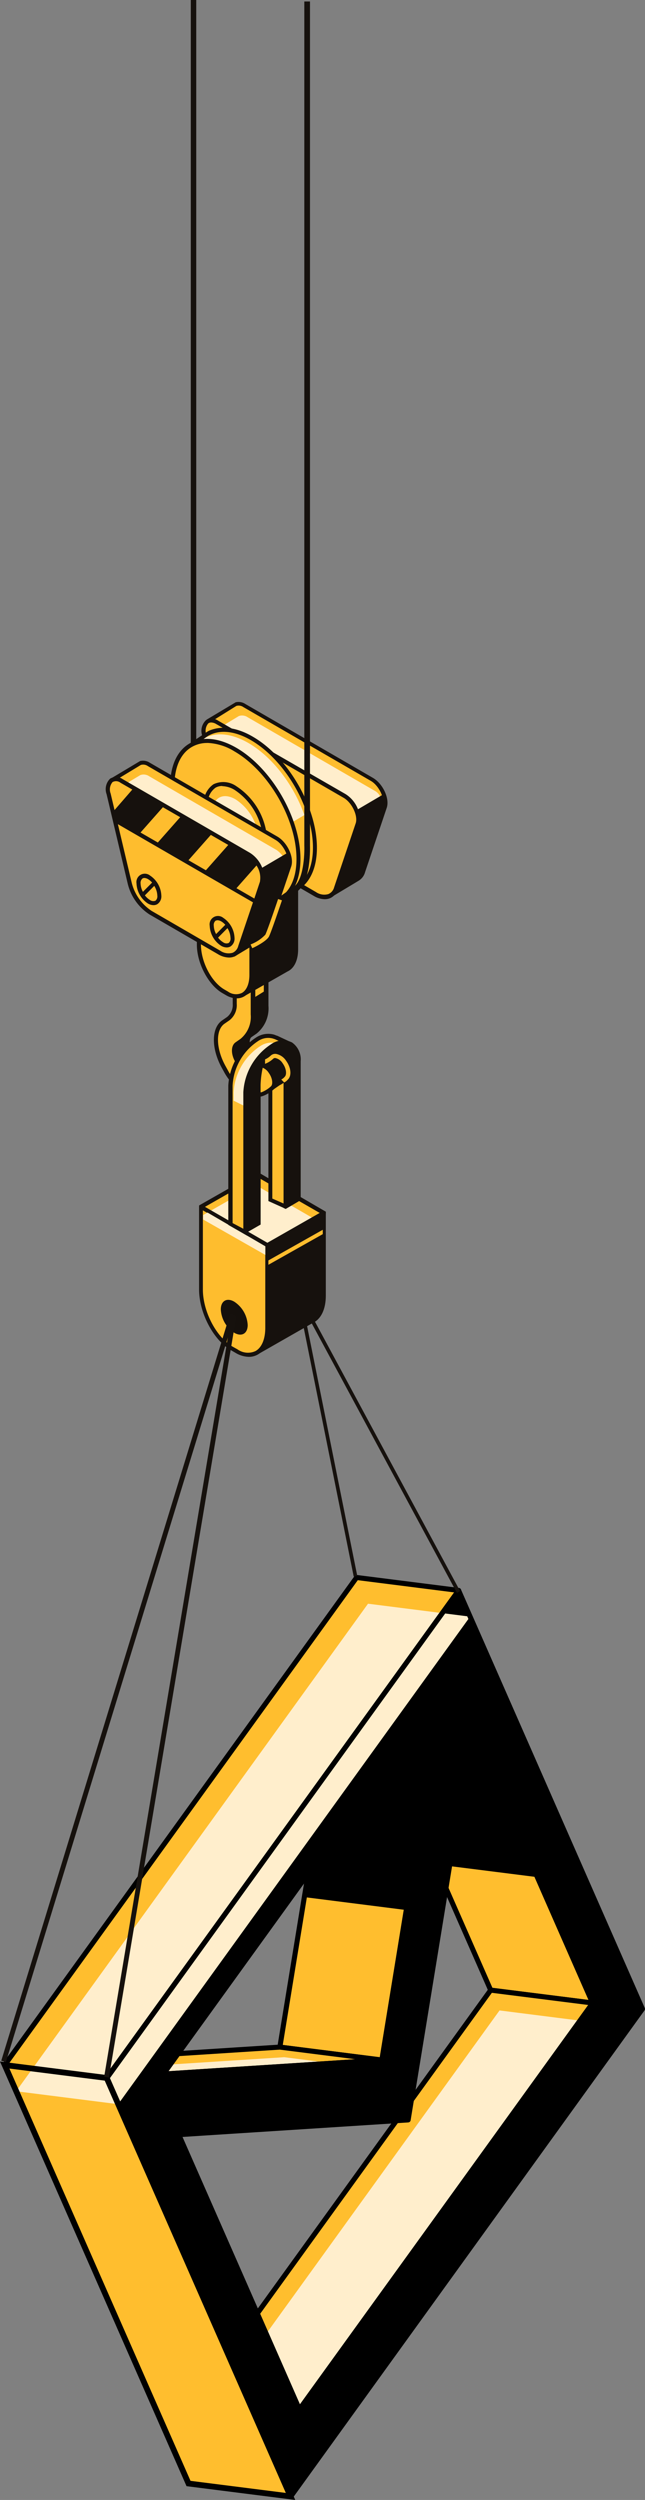 <svg xmlns="http://www.w3.org/2000/svg" viewBox="0 0 113.69 440.52"><rect x="0" y="0" width="113.69" height="440.52" fill="#808080" stroke="none"/><defs><style>.cls-1{isolation:isolate;}.cls-2{fill:#ffbe2e;}.cls-10,.cls-11,.cls-3,.cls-6{fill:none;}.cls-3,.cls-4,.cls-6{stroke:#000;}.cls-3,.cls-4{stroke-linejoin:round;stroke-width:0.89px;}.cls-5{fill:#fec;}.cls-10,.cls-11,.cls-6{stroke-miterlimit:10;}.cls-6{stroke-width:1.02px;}.cls-7{fill:#16110d;}.cls-8{fill:#febd2e;}.cls-9{fill:#15100c;}.cls-10,.cls-11{stroke:#16110d;}.cls-10{stroke-width:0.85px;}.cls-11{stroke-width:0.64px;}</style></defs><title>Button Mail</title><g id="Layer_2" data-name="Layer 2"><g id="Contact"><g class="cls-1"><polygon class="cls-2" points="83.2 304.55 65.22 302.27 86.49 350.68 104.47 352.95 83.2 304.55"/><polygon class="cls-3" points="83.2 304.55 65.22 302.27 86.49 350.68 104.47 352.95 83.2 304.55"/><polygon class="cls-4" points="83.2 304.55 65.22 302.27 76.62 328.04 94.6 330.31 83.2 304.55"/><polygon class="cls-2" points="78.03 297.33 60.05 295.05 49.33 360.72 67.31 363 78.03 297.33"/><polygon class="cls-3" points="78.03 297.33 60.05 295.05 49.33 360.72 67.31 363 78.03 297.33"/><polygon class="cls-4" points="78.03 297.33 60.05 295.05 53.94 333.88 71.92 336.16 78.03 297.33"/><polygon class="cls-2" points="104.47 352.95 86.49 350.68 34.8 422.27 52.78 424.55 104.47 352.95"/><polygon class="cls-5" points="106.03 356.54 88.05 354.26 36.36 425.86 54.34 428.13 106.03 356.54"/><polygon class="cls-3" points="104.47 352.95 86.49 350.68 34.8 422.27 52.78 424.55 104.47 352.95"/><polygon class="cls-2" points="67.31 363 49.33 360.72 10.85 363.19 28.83 365.47 67.31 363"/><polygon class="cls-5" points="68.08 364.77 50.1 362.5 11.62 364.97 29.6 367.25 68.08 364.77"/><polygon class="cls-3" points="67.31 363 49.33 360.72 10.85 363.19 28.83 365.47 67.31 363"/><path d="M113.24,354l-62,85.91-32.4-73.74,62-85.91ZM52.78,424.55,104.47,353,83.2,304.55l-11.26,69-40.43,2.6,21.27,48.41M28.83,365.47,67.31,363,78,297.33l-49.2,68.14"/><polygon class="cls-2" points="18.81 366.16 0.83 363.88 33.23 437.62 51.21 439.9 18.81 366.16"/><polygon class="cls-2" points="80.84 280.25 62.86 277.97 0.83 363.88 18.81 366.16 80.84 280.25"/><polygon class="cls-5" points="82.86 284.87 64.87 282.59 2.85 368.5 20.83 370.78 82.86 284.87"/><path class="cls-3" d="M113.24,354l-62,85.91-32.4-73.74,62-85.91ZM52.78,424.55,104.47,353,83.2,304.55l-11.26,69-40.43,2.6,21.27,48.41M28.83,365.47,67.31,363,78,297.33l-49.2,68.14"/><polygon class="cls-6" points="18.81 366.16 0.83 363.88 33.23 437.62 51.21 439.9 18.81 366.16"/><polygon class="cls-3" points="80.84 280.25 62.86 277.97 0.83 363.88 18.81 366.16 80.84 280.25"/></g><g id="_Group_" data-name="&lt;Group&gt;"><g id="_Group_2" data-name="&lt;Group&gt;"><g id="_Group_3" data-name="&lt;Group&gt;"><g id="_Group_4" data-name="&lt;Group&gt;"><path id="_Path_" data-name="&lt;Path&gt;" class="cls-7" d="M45.39,206.57l-10.23,5.84,10.09,26.35,9.86-5.63c1.48-.67,2.32-2.43,2.32-4.83V213.52Z"/><g id="_Group_5" data-name="&lt;Group&gt;"><path id="_Path_2" data-name="&lt;Path&gt;" class="cls-8" d="M41.7,238.08l-.81-.47c-3-1.73-5.44-6.38-5.44-10.39V212.66l11.68,6.75V234C47.13,238,44.7,239.81,41.7,238.08Z"/><path id="_Compound_Path_" data-name="&lt;Compound Path&gt;" class="cls-7" d="M43.86,239.09a4.73,4.73,0,0,1-2.34-.7l-.81-.47c-3.1-1.79-5.62-6.59-5.62-10.7V212.44l.36-.2,12,7V234c0,2.24-.75,4-2.06,4.71A3.11,3.11,0,0,1,43.86,239.09Zm-2-1.32a3.16,3.16,0,0,0,3.2.29c1.08-.62,1.7-2.11,1.7-4.09V219.61l-11-6.33v13.94c0,3.88,2.36,8.4,5.26,10.08Z"/></g></g><g id="_Group_6" data-name="&lt;Group&gt;"><polygon id="_Path_3" data-name="&lt;Path&gt;" class="cls-8" points="47.13 219.4 57.08 213.73 45.39 206.98 35.45 212.66 47.13 219.4"/><polygon id="_Path_4" data-name="&lt;Path&gt;" class="cls-5" points="46.77 221.13 46.77 219.21 55.13 214.63 45.06 208.82 35.81 214.1 35.81 214.89 46.77 221.13"/><path id="_Compound_Path_2" data-name="&lt;Compound Path&gt;" class="cls-7" d="M47.13,219.82l-12-7v-.43l10.3-5.87,12,7v.42Zm-11-7.16,11,6.33,9.22-5.26-11-6.33Z"/></g><g id="_Group_7" data-name="&lt;Group&gt;"><g id="_Group_8" data-name="&lt;Group&gt;"><g id="_Group_9" data-name="&lt;Group&gt;"><path id="_Path_5" data-name="&lt;Path&gt;" class="cls-8" d="M65.58,137.35l-22.46-13a1.75,1.75,0,0,0-1.57-.23h0l-4.68,2.8,6.3,9.55,1.39,5.86a8.68,8.68,0,0,0,3.7,5.26l4.8,2.77,5.22,7.34L63,154.91h0A2.16,2.16,0,0,0,64,153.54l3.82-11.33C68.32,140.7,67.18,138.27,65.58,137.35Z"/><path id="_Path_6" data-name="&lt;Path&gt;" class="cls-5" d="M66.14,139.4l-22.46-13a1.75,1.75,0,0,0-1.57-.23h0L37.44,129l6.3,9.55,1.39,5.86a8.68,8.68,0,0,0,3.7,5.26l4.8,2.77,2.88,3.64L61,154l.17-.74a2.16,2.16,0,0,0,1.05-1.36l5.07-7C67.79,143.41,67.74,140.32,66.14,139.4Z"/><path id="_Compound_Path_3" data-name="&lt;Compound Path&gt;" class="cls-7" d="M58.18,158.22l-5.37-7.55-4.73-2.73a9,9,0,0,1-3.87-5.49l-1.37-5.8-6.47-9.81,5.17-3.09,0,0a2.2,2.2,0,0,1,1.72.31l22.46,13c1.74,1,3,3.62,2.45,5.28l-3.82,11.34a2.53,2.53,0,0,1-1.13,1.51l-.08.05Zm-20.8-31.16,6.14,9.35,1.39,5.86a8.39,8.39,0,0,0,3.53,5l4.91,2.87,5,7.07,4.45-2.69a1.8,1.8,0,0,0,.87-1.14l3.82-11.34c.4-1.32-.69-3.61-2.13-4.44l-22.46-13a1.44,1.44,0,0,0-1.24-.21Z"/></g><path id="_Path_7" data-name="&lt;Path&gt;" class="cls-8" d="M55.5,157.49l-12.07-7a8.68,8.68,0,0,1-3.7-5.26L36,129.55c-.49-2.06.66-3.21,2.28-2.27l22.46,13c1.6.92,2.74,3.36,2.29,4.86l-3.82,11.33C58.73,158.05,57.22,158.48,55.5,157.49Z"/></g><path id="_Compound_Path_4" data-name="&lt;Compound Path&gt;" class="cls-7" d="M67.93,142.22l-.22-2.33-4.61,2.71a5.5,5.5,0,0,0-2.17-2.66L38.47,127a2,2,0,0,0-2.19-.07,2.58,2.58,0,0,0-.62,2.74l3.71,15.71a9,9,0,0,0,3.87,5.49l12.07,7a3.89,3.89,0,0,0,1.92.58,2.42,2.42,0,0,0,.9-.16,2.29,2.29,0,0,0,1.17-1.06l4.26-2.64ZM57.87,157.55a2.58,2.58,0,0,1-2.19-.37l-12.07-7a8.39,8.39,0,0,1-3.53-5l-3.71-15.71a2,2,0,0,1,.34-2,.85.85,0,0,1,.52-.16,1.82,1.82,0,0,1,.89.28l22.46,13c1.43.83,2.53,3.11,2.13,4.44l-3.82,11.34A1.77,1.77,0,0,1,57.87,157.55Z"/><g id="_Group_10" data-name="&lt;Group&gt;"><g id="_Group_11" data-name="&lt;Group&gt;"><path id="_Path_8" data-name="&lt;Path&gt;" class="cls-8" d="M50,187.27c-.7-1-1.66-1.34-2.17-.85a4.15,4.15,0,0,1-1.34.84c-.57.22-1.46-.34-1.95-1.23l-.39-.71c-.65-1.19-.65-2.44,0-2.89l.86-.6a5.37,5.37,0,0,0,2-4.6v-4.77l-3.18-1.84-2.31,1.51.91,6-.61.42c-1.27.89-1.61,2.94-1,5.23l-.59,1.29,3.35,5.42,3.85,1.61,1.74-1.2a5.59,5.59,0,0,0,1.21-.83C50.87,189.6,50.73,188.31,50,187.27Z"/><path id="_Compound_Path_5" data-name="&lt;Compound Path&gt;" class="cls-7" d="M47.4,192.55l-4.14-1.72-3.52-5.68.62-1.35c-.6-2.46-.15-4.56,1.19-5.49L42,178l-.92-6.05,2.69-1.76,3.55,2.05v5a5.71,5.71,0,0,1-2.11,4.9l-.87.6c-.42.29-.49,1.3.12,2.42l.39.71c.42.77,1.15,1.2,1.5,1.07a3.81,3.81,0,0,0,1.22-.76,1.16,1.16,0,0,1,.94-.3,2.71,2.71,0,0,1,1.77,1.21h0c.87,1.2,1,2.66.3,3.32a5.86,5.86,0,0,1-1.29.89Zm-3.65-2.3,3.57,1.49,1.58-1.08a5.38,5.38,0,0,0,1.17-.8c.38-.35.29-1.44-.39-2.37a2,2,0,0,0-1.26-.91.45.45,0,0,0-.38.11,4.5,4.5,0,0,1-1.45.91c-.74.29-1.81-.34-2.39-1.4l-.39-.71c-.75-1.38-.71-2.79.1-3.36l.87-.6a5,5,0,0,0,1.81-4.31v-4.56L43.77,171l-1.93,1.26.91,6-.79.55c-1.11.77-1.45,2.63-.87,4.85l0,.12-.57,1.23Z"/></g><g id="_Group_12" data-name="&lt;Group&gt;"><path id="_Path_9" data-name="&lt;Path&gt;" class="cls-8" d="M44.15,188.76c-.57.22-1.46-.34-1.95-1.23l-.39-.71c-.65-1.19-.65-2.44,0-2.89l.87-.6a5.37,5.37,0,0,0,2-4.6V174l-3.18-1.84v4.77a3,3,0,0,1-1.14,2.61l-.87.6c-1.75,1.22-1.74,4.62,0,7.85l.39.71a9.39,9.39,0,0,0,3.36,3.61,3.51,3.51,0,0,0,3,.48A5.65,5.65,0,0,0,48,191.63c.56-.52.41-1.81-.34-2.85h0c-.7-1-1.66-1.34-2.17-.85A4.15,4.15,0,0,1,44.15,188.76Z"/><path id="_Compound_Path_6" data-name="&lt;Compound Path&gt;" class="cls-7" d="M45.31,193.27a4.62,4.62,0,0,1-2.27-.69,9.8,9.8,0,0,1-3.5-3.75l-.39-.71c-1.86-3.41-1.82-7,.08-8.31l.87-.6a2.7,2.7,0,0,0,1-2.32V171.5l3.9,2.25v5a5.71,5.71,0,0,1-2.11,4.9l-.86.6c-.42.29-.49,1.3.12,2.42l.39.71c.42.77,1.15,1.21,1.5,1.07h0a3.79,3.79,0,0,0,1.22-.76,1.16,1.16,0,0,1,.94-.3A2.72,2.72,0,0,1,48,188.57c.87,1.2,1,2.66.3,3.32a6,6,0,0,1-1.93,1.2A2.76,2.76,0,0,1,45.31,193.27Zm-3.5-20.53v4.14a3.39,3.39,0,0,1-1.29,2.91l-.87.6c-1.58,1.1-1.52,4.34.13,7.38l.39.71A9.08,9.08,0,0,0,43.41,192a3.16,3.16,0,0,0,2.66.46,5.3,5.3,0,0,0,1.7-1.06c.38-.35.29-1.44-.39-2.37a2,2,0,0,0-1.26-.91.45.45,0,0,0-.38.11,4.5,4.5,0,0,1-1.45.91h0c-.74.29-1.82-.34-2.39-1.4L41.5,187c-.75-1.38-.71-2.79.1-3.36l.86-.6a5,5,0,0,0,1.81-4.31v-4.56Z"/></g></g><g id="_Group_13" data-name="&lt;Group&gt;"><path id="_Compound_Path_7" data-name="&lt;Compound Path&gt;" class="cls-7" d="M50.18,187.06a2.71,2.71,0,0,0-1.77-1.21,1.16,1.16,0,0,0-.94.3,3.8,3.8,0,0,1-1.22.76c-.35.13-1.08-.3-1.5-1.07l-.39-.71c-.61-1.12-.54-2.13-.12-2.42l.86-.6a5.71,5.71,0,0,0,2.11-4.9v-5l-3.55-2.05L41,171.95l.92,6.05-.43.3c-1.34.93-1.79,3-1.19,5.49l-.62,1.35,3.52,5.68,4.14,1.72,1.87-1.28a5.9,5.9,0,0,0,1.29-.89C51.18,189.72,51.05,188.26,50.18,187.06Zm-6.49-16,2.81,1.62v2.05l-1.95,1.21-2.74-3.27-.05-.35Z"/><g id="_Group_14" data-name="&lt;Group&gt;"><path id="_Path_10" data-name="&lt;Path&gt;" class="cls-8" d="M44.07,188.76c-.57.22-1.46-.34-1.95-1.23l-.39-.71c-.65-1.19-.65-2.44,0-2.89l.87-.6a5.37,5.37,0,0,0,2-4.6V174l-3.18-1.84v4.77a3,3,0,0,1-1.14,2.61l-.87.6c-1.75,1.22-1.74,4.62,0,7.85l.39.71a9.39,9.39,0,0,0,3.36,3.61,3.5,3.5,0,0,0,3,.48,5.65,5.65,0,0,0,1.81-1.13c.56-.52.41-1.81-.34-2.85h0c-.7-1-1.66-1.34-2.17-.85A4.15,4.15,0,0,1,44.07,188.76Z"/><path id="_Compound_Path_8" data-name="&lt;Compound Path&gt;" class="cls-7" d="M45.23,193.27a4.61,4.61,0,0,1-2.27-.69,9.79,9.79,0,0,1-3.5-3.75l-.39-.71c-1.86-3.41-1.82-7,.08-8.31l.87-.6a2.7,2.7,0,0,0,1-2.32V171.5l3.9,2.25v5a5.71,5.71,0,0,1-2.11,4.9l-.86.6c-.42.29-.49,1.3.12,2.42l.39.71c.42.77,1.15,1.21,1.5,1.07h0a3.79,3.79,0,0,0,1.22-.76,1.17,1.17,0,0,1,.94-.3,2.72,2.72,0,0,1,1.77,1.21c.87,1.2,1,2.66.3,3.32a6,6,0,0,1-1.93,1.2A2.76,2.76,0,0,1,45.23,193.27Zm-3.5-20.53v4.14a3.39,3.39,0,0,1-1.29,2.91l-.87.6c-1.58,1.1-1.52,4.34.14,7.38l.39.71A9.06,9.06,0,0,0,43.32,192a3.16,3.16,0,0,0,2.66.46,5.29,5.29,0,0,0,1.7-1.06c.38-.35.29-1.44-.39-2.37a2,2,0,0,0-1.26-.91.45.45,0,0,0-.38.11,4.5,4.5,0,0,1-1.45.91h0c-.74.29-1.82-.34-2.39-1.4l-.39-.71c-.75-1.38-.71-2.79.1-3.36l.86-.6a5,5,0,0,0,1.81-4.31v-4.56Z"/></g></g><g id="_Group_15" data-name="&lt;Group&gt;"><path id="_Path_11" data-name="&lt;Path&gt;" class="cls-7" d="M42.94,150l-8.32,4.75,8.17,20.94,7.88-4.5c1.2-.55,1.88-2,1.88-3.9V155.55Z"/><g id="_Group_16" data-name="&lt;Group&gt;"><path id="_Path_12" data-name="&lt;Path&gt;" class="cls-8" d="M40,175l-.64-.37c-2.38-1.37-4.31-5.06-4.31-8.23V154.91l9.25,5.34v11.54C44.32,175,42.39,176.42,40,175Z"/><path id="_Compound_Path_9" data-name="&lt;Compound Path&gt;" class="cls-7" d="M41.72,175.92a3.82,3.82,0,0,1-1.89-.56l-.64-.37c-2.47-1.43-4.49-5.26-4.49-8.54V154.29l10,5.76v11.74c0,1.8-.61,3.18-1.67,3.79A2.54,2.54,0,0,1,41.72,175.92Zm-6.3-20.39v10.91c0,3.05,1.85,6.6,4.13,7.92l.64.37a2.43,2.43,0,0,0,2.46.23c.83-.48,1.31-1.64,1.31-3.17V160.46Z"/></g></g><g id="_Group_17" data-name="&lt;Group&gt;"><rect id="_Path_13" data-name="&lt;Path&gt;" class="cls-7" x="33.63" width="0.96" height="135.68"/></g><g id="_Group_18" data-name="&lt;Group&gt;"><g id="_Group_19" data-name="&lt;Group&gt;"><path id="_Path_14" data-name="&lt;Path&gt;" class="cls-8" d="M44.4,130.11c-3-1.71-5.64-1.91-7.63-.89h0a10.89,10.89,0,0,0-1,.66l-2.21,1.48.65.57a10.5,10.5,0,0,0-.94,4.61c0,7.09,5,15.71,11.12,19.26s11.12.67,11.12-6.42S50.54,133.65,44.4,130.11Z"/><path id="_Path_15" data-name="&lt;Path&gt;" class="cls-5" d="M38.84,152.41l14.81-8.79c-1.84-5.22-5.58-10.22-9.89-12.71-3-1.71-5.64-1.91-7.63-.89h0a10.9,10.9,0,0,0-1,.66l-2.21,1.48.65.57a10.5,10.5,0,0,0-.94,4.61C32.63,142.37,35.17,148.19,38.84,152.41Z"/><path id="_Compound_Path_10" data-name="&lt;Compound Path&gt;" class="cls-7" d="M49.37,157.67a10.46,10.46,0,0,1-5.15-1.57c-6.23-3.6-11.3-12.38-11.3-19.57a11.07,11.07,0,0,1,.86-4.51l-.8-.7,2.6-1.74a10.9,10.9,0,0,1,1-.67l.16-.1h0c2.17-1,4.93-.69,7.82,1,6.23,3.6,11.3,12.38,11.3,19.57,0,3.56-1.22,6.23-3.44,7.51A6.07,6.07,0,0,1,49.37,157.67ZM34.15,131.39l.51.44-.12.25a10.14,10.14,0,0,0-.9,4.45c0,7,4.91,15.46,10.94,18.95,2.85,1.65,5.52,1.92,7.5.78s3.08-3.59,3.08-6.89c0-7-4.91-15.46-10.94-18.95-2.73-1.58-5.32-1.89-7.29-.88l-.14.07a8.65,8.65,0,0,0-.78.53Z"/></g><g id="_Group_20" data-name="&lt;Group&gt;"><g id="_Group_21" data-name="&lt;Group&gt;"><path id="_Path_16" data-name="&lt;Path&gt;" class="cls-8" d="M52.63,151.34c0,7.09-5,10-11.12,6.42S30.39,145.59,30.39,138.5s5-10,11.12-6.42S52.63,144.24,52.63,151.34Z"/><path id="_Compound_Path_11" data-name="&lt;Compound Path&gt;" class="cls-7" d="M46.47,159.64a10.46,10.46,0,0,1-5.15-1.57C35.1,154.47,30,145.69,30,138.5c0-3.56,1.22-6.23,3.44-7.51s5.13-1,8.22.78c6.23,3.6,11.3,12.38,11.3,19.57,0,3.56-1.22,6.23-3.44,7.51A6.07,6.07,0,0,1,46.47,159.64Zm-9.93-28.72a5.36,5.36,0,0,0-2.72.7c-2,1.15-3.08,3.59-3.08,6.89,0,7,4.91,15.46,10.94,18.95,2.85,1.65,5.52,1.92,7.5.78s3.08-3.59,3.08-6.89c0-7-4.91-15.46-10.94-18.95A9.75,9.75,0,0,0,36.54,130.91Z"/></g><g id="_Group_22" data-name="&lt;Group&gt;"><path id="_Compound_Path_12" data-name="&lt;Compound Path&gt;" class="cls-7" d="M43.84,152a5.1,5.1,0,0,1-2.51-.76,12,12,0,0,1-5.4-9.36,4,4,0,0,1,1.71-3.69,4,4,0,0,1,4.05.37,12,12,0,0,1,5.4,9.36,4,4,0,0,1-1.71,3.69A3,3,0,0,1,43.84,152Zm-4.67-13.5a2.34,2.34,0,0,0-1.18.3,3.34,3.34,0,0,0-1.35,3.07,11.16,11.16,0,0,0,5,8.74A3.33,3.33,0,0,0,45,151a3.34,3.34,0,0,0,1.35-3.07,11.17,11.17,0,0,0-5-8.74A4.4,4.4,0,0,0,39.18,138.53Z"/></g><g id="_Group_23" data-name="&lt;Group&gt;"><path id="_Path_17" data-name="&lt;Path&gt;" class="cls-5" d="M45.59,147.91c0,2.6-1.83,3.66-4.08,2.35a9,9,0,0,1-4.08-7.06c0-2.6,1.83-3.66,4.08-2.35A9,9,0,0,1,45.59,147.91Z"/></g></g></g><g id="_Group_24" data-name="&lt;Group&gt;"><path id="_Path_18" data-name="&lt;Path&gt;" class="cls-7" d="M50,158.69l-.55-.78,2.32-1.63c1.73-1.21,1.93-5.68,1.87-7.29V.26h1V149c0,.24.23,6.34-2.28,8.1Z"/></g><g id="_Group_25" data-name="&lt;Group&gt;"><g id="_Group_26" data-name="&lt;Group&gt;"><path id="_Path_19" data-name="&lt;Path&gt;" class="cls-8" d="M48.71,147.69l-22.46-13a1.75,1.75,0,0,0-1.57-.23h0L20,137.29l6.3,9.55,1.39,5.86a8.68,8.68,0,0,0,3.7,5.26l4.8,2.77,5.22,7.34,4.71-2.84h0a2.16,2.16,0,0,0,1.05-1.36L51,152.55C51.45,151,50.3,148.61,48.71,147.69Z"/><path id="_Path_20" data-name="&lt;Path&gt;" class="cls-5" d="M48.78,149.8l-22.46-13a1.75,1.75,0,0,0-1.57-.23h0l-4.68,2.8,6.3,9.55,1.39,5.86a8.68,8.68,0,0,0,3.7,5.26l4.8,2.77,4.11,2.24,4.71-2.84h0a2.19,2.19,0,0,0,1.05-1.37l4.44-6.24A4.59,4.59,0,0,0,48.78,149.8Z"/><path id="_Compound_Path_13" data-name="&lt;Compound Path&gt;" class="cls-7" d="M41.31,168.57,35.93,161l-4.73-2.73a9,9,0,0,1-3.87-5.49L26,147l-6.47-9.81,5.17-3.09,0,0a2.2,2.2,0,0,1,1.72.31l22.46,13c1.74,1,3,3.62,2.45,5.28L47.51,164a2.54,2.54,0,0,1-1.13,1.51l-.08.05Zm-20.8-31.16,6.14,9.35L28,152.62a8.39,8.39,0,0,0,3.53,5l4.91,2.87,5,7.07L46,164.92a1.8,1.8,0,0,0,.87-1.14l3.82-11.34c.4-1.32-.69-3.61-2.13-4.44L26.07,135a1.43,1.43,0,0,0-1.24-.21Z"/></g><g id="_Group_27" data-name="&lt;Group&gt;"><path id="_Path_21" data-name="&lt;Path&gt;" class="cls-8" d="M38.62,167.84l-12.07-7a8.68,8.68,0,0,1-3.7-5.26l-3.71-15.71c-.49-2.06.66-3.2,2.28-2.27l22.46,13c1.6.92,2.74,3.36,2.29,4.86l-3.82,11.33C41.86,168.4,40.34,168.83,38.62,167.84Z"/><path id="_Path_22" data-name="&lt;Path&gt;" class="cls-8" d="M25.11,157.74l2.18-2.2Z"/><path id="_Path_23" data-name="&lt;Path&gt;" class="cls-8" d="M38,165.19,40.2,163Z"/></g></g><g id="_Group_28" data-name="&lt;Group&gt;"><path id="_Path_24" data-name="&lt;Path&gt;" class="cls-8" d="M49.95,185.2l1-1.3-2.29-1.07,0,0-.4-.15a3.52,3.52,0,0,0-2.93.49,10.42,10.42,0,0,0-4.69,8.14v24.44l2.65,1.43,1.24-24.53,1.09-5,1.67-1.71a1.89,1.89,0,0,1,.44,1.32v24.23l2.65,1.18.7-11.68.52-14.38-1.54-.7A5.4,5.4,0,0,0,49.95,185.2Z"/><path id="_Path_25" data-name="&lt;Path&gt;" class="cls-5" d="M50.5,186.36l1-1.3L49.2,184l0,0-.4-.15a3.52,3.52,0,0,0-2.93.49,10.42,10.42,0,0,0-4.69,8.14v1.47L44,195.35,45,193.79l1.09-5L47.79,187a1.89,1.89,0,0,1,.44,1.32l.19,1.26,2.65,1.18.51,11.29.52-14.38-1.54-.7A5.39,5.39,0,0,0,50.5,186.36Z"/><path id="_Compound_Path_14" data-name="&lt;Compound Path&gt;" class="cls-7" d="M43.58,217.75l-3.34-1.91V191.29a10.82,10.82,0,0,1,4.87-8.45,3.85,3.85,0,0,1,3.23-.52l.46.18.05,0,2.65,1.24-1.18,1.54c0,.1,0,.21,0,.32l1.56.7-.53,14.62-.62,11.71-.42.36-3-1.35V187.2a2,2,0,0,0-.13-.75l-1.28,1.32-1.07,4.93ZM41,215.52l2,1.06,1.21-24,1.12-5.19,2-2.06.26.27A2.24,2.24,0,0,1,48,187.2v24l2,.88.67-11.17.51-14.13-1.53-.69v-.23a3.9,3.9,0,0,0,0-.49l0-.27.82-1.06-2-.92L48.1,183a3.16,3.16,0,0,0-2.63.46A10,10,0,0,0,41,191.29Z"/></g><path id="_Path_26" data-name="&lt;Path&gt;" class="cls-7" d="M51.45,183.68a3.63,3.63,0,0,0-3.69.34,10.82,10.82,0,0,0-4.87,8.45V216.7a.48.48,0,0,0,.72.42l2.33-1.34V191.41a4.84,4.84,0,0,1,1.52-3.58c.78-.71,1.53-.95,2-.67a1.34,1.34,0,0,1,.52,1.23v24.47l.38.17L53,211.48V187A3.64,3.64,0,0,0,51.45,183.68Z"/><g id="_Group_29" data-name="&lt;Group&gt;"><path id="_Path_27" data-name="&lt;Path&gt;" class="cls-7" d="M50.26,187.08a2.71,2.71,0,0,0-1.77-1.21,1.15,1.15,0,0,0-.94.3,3.82,3.82,0,0,1-1.22.76l-.13,0H46l-.1.18a13.07,13.07,0,0,0-.68,4v.51l2.18.91,1.87-1.29a5.85,5.85,0,0,0,1.29-.89C51.27,189.74,51.14,188.28,50.26,187.08Z"/><g id="_Group_30" data-name="&lt;Group&gt;"><path id="_Path_28" data-name="&lt;Path&gt;" class="cls-8" d="M46,187.74a16.19,16.19,0,0,0-.47,3.41v1.77a2.34,2.34,0,0,0,.62-.14A5.65,5.65,0,0,0,48,191.65c.56-.52.41-1.81-.34-2.85A2.22,2.22,0,0,0,46,187.74Z"/><path id="_Compound_Path_15" data-name="&lt;Compound Path&gt;" class="cls-7" d="M45.21,193.31v-2.16a16.37,16.37,0,0,1,.49-3.51l.08-.25h.27A2.56,2.56,0,0,1,48,188.59c.87,1.2,1,2.66.3,3.32a6,6,0,0,1-1.93,1.2,2.66,2.66,0,0,1-.72.16Zm1.1-5.17a17.29,17.29,0,0,0-.38,3v1.34l.13,0a5.3,5.3,0,0,0,1.7-1.06c.38-.35.29-1.44-.39-2.37A2.3,2.3,0,0,0,46.31,188.15Z"/></g></g><g id="_Group_31" data-name="&lt;Group&gt;"><path id="_Compound_Path_16" data-name="&lt;Compound Path&gt;" class="cls-7" d="M26.46,154.29a1.48,1.48,0,0,0-2.4,1.38,4.44,4.44,0,0,0,2,3.53,2,2,0,0,0,1,.3,1.32,1.32,0,0,0,.66-.17,1.65,1.65,0,0,0,.72-1.51A4.44,4.44,0,0,0,26.46,154.29Zm-1.31.49a.6.6,0,0,1,.3-.07,1.34,1.34,0,0,1,.65.21,2.92,2.92,0,0,1,.71.6l-1.62,1.63a3.33,3.33,0,0,1-.41-1.47A1,1,0,0,1,25.14,154.78Zm2.27,3.93a1,1,0,0,1-1-.13,3.11,3.11,0,0,1-.88-.81l1.65-1.67a3.48,3.48,0,0,1,.54,1.71A1,1,0,0,1,27.41,158.71Z"/><path id="_Compound_Path_17" data-name="&lt;Compound Path&gt;" class="cls-7" d="M39.36,161.74a1.48,1.48,0,0,0-2.4,1.38,4.44,4.44,0,0,0,2,3.53,2,2,0,0,0,1,.3,1.31,1.31,0,0,0,.66-.17,1.64,1.64,0,0,0,.72-1.51A4.44,4.44,0,0,0,39.36,161.74Zm-1.31.49a.6.6,0,0,1,.3-.07,1.35,1.35,0,0,1,.65.2,2.91,2.91,0,0,1,.71.6l-1.62,1.63a3.33,3.33,0,0,1-.41-1.47A1,1,0,0,1,38,162.23Zm2.27,3.93a1,1,0,0,1-1-.13,3.11,3.11,0,0,1-.88-.81l1.65-1.67a3.49,3.49,0,0,1,.54,1.71A1,1,0,0,1,40.31,166.16Z"/><path id="_Compound_Path_18" data-name="&lt;Compound Path&gt;" class="cls-7" d="M51,152.55l-.22-2.33-4.56,2.68a5.49,5.49,0,0,0-2.16-2.62l-22.46-13a2,2,0,0,0-2.19-.07,2.58,2.58,0,0,0-.62,2.74l3.71,15.71a9,9,0,0,0,3.87,5.49l12.07,7a3.89,3.89,0,0,0,1.92.58,2.43,2.43,0,0,0,.9-.16,2.31,2.31,0,0,0,1.21-1.13l4.15-2.58Zm-5.17,2.78-1,3-3.15-1.82,3.53-4A3.87,3.87,0,0,1,45.82,155.33Zm-21.06-8.63,3.94-4.46L31.76,144l-3.94,4.46Zm12.39.42,3.07,1.77-3.94,4.46-3.07-1.77Zm-17.32-9.31a1.27,1.27,0,0,1,1.4.12l2.08,1.2-3.13,3.61-.69-2.92A2,2,0,0,1,19.84,137.81ZM41,167.89a2.58,2.58,0,0,1-2.19-.37l-12.07-7a8.38,8.38,0,0,1-3.53-5l-2.43-10.29L44.59,159,42,166.67A1.77,1.77,0,0,1,41,167.89Z"/></g><g id="_Group_32" data-name="&lt;Group&gt;"><path id="_Path_29" data-name="&lt;Path&gt;" class="cls-2" d="M44.46,167.08l-.29-.66a7,7,0,0,0,2.6-1.72c.41-.83,2.23-6.22,2.25-6.28l.68.23c-.08.22-1.85,5.49-2.28,6.36S44.71,167,44.46,167.08Z"/></g><path id="_Path_30" data-name="&lt;Path&gt;" class="cls-8" d="M49.58,190.22l.51.53a2.08,2.08,0,0,0,.64-.51c.71-.66.58-2.12-.3-3.32a2.71,2.71,0,0,0-1.77-1.21,1.15,1.15,0,0,0-.94.3,3.79,3.79,0,0,1-1,.67l0,.78h0a4.51,4.51,0,0,0,1.45-.91h0a.46.46,0,0,1,.38-.11,2,2,0,0,1,1.26.91c.68.93.76,2,.39,2.37A1.9,1.9,0,0,1,49.58,190.22Z"/></g><g id="_Group_33" data-name="&lt;Group&gt;"><polygon id="_Path_31" data-name="&lt;Path&gt;" class="cls-8" points="47.31 222.87 47.31 222.1 56.89 216.7 56.89 217.47 47.31 222.87"/></g></g><path id="_Path_32" data-name="&lt;Path&gt;" class="cls-9" d="M43.66,233.48c0,1.51-1.06,2.13-2.37,1.37a5.24,5.24,0,0,1-2.37-4.11c0-1.51,1.06-2.13,2.37-1.37A5.24,5.24,0,0,1,43.66,233.48Z"/></g><line class="cls-10" x1="41.23" y1="231.86" x2="18.78" y2="366.01"/><line class="cls-10" x1="0.63" y1="363.24" x2="40.97" y2="231.61"/><line class="cls-11" x1="52.83" y1="228.83" x2="62.66" y2="277.75"/><line class="cls-11" x1="80.82" y1="280.53" x2="52.83" y2="228.58"/></g></g></g></svg>